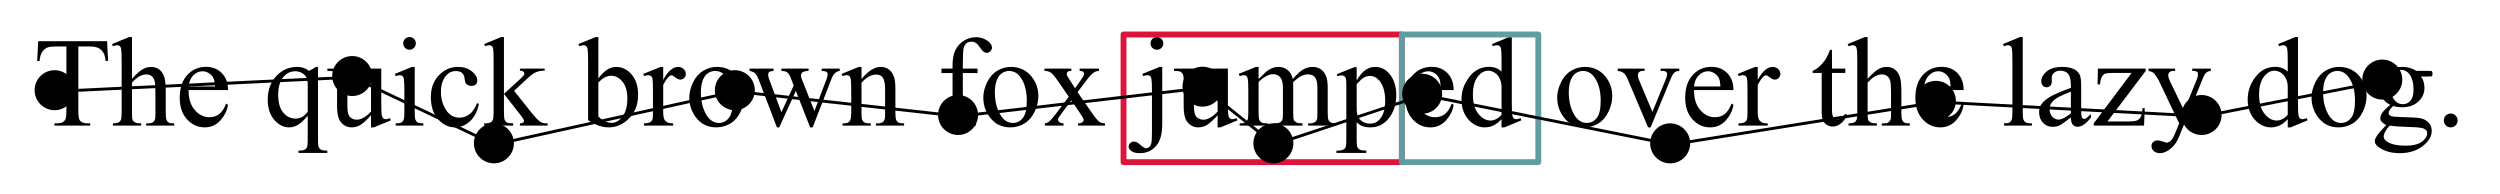 <?xml version="1.0" encoding="UTF-8"?>
<svg xmlns="http://www.w3.org/2000/svg" xmlns:xlink="http://www.w3.org/1999/xlink" width="425.197pt" height="33.031pt" viewBox="0 0 425.197 33.031" version="1.1">
<defs>
<g>
<symbol overflow="visible" id="glyph0-0">
<path style="stroke:none;" d="M 3.008 0 L 3.008 -13.559 L 13.855 -13.559 L 13.855 0 Z M 3.348 -0.34 L 13.516 -0.34 L 13.516 -13.219 L 3.348 -13.219 Z M 3.348 -0.34 "/>
</symbol>
<symbol overflow="visible" id="glyph0-1">
<path style="stroke:none;" d="M 12.551 -14.363 L 12.711 -10.996 L 12.309 -10.996 C 12.23 -11.59 12.125 -12.012 11.992 -12.266 C 11.773 -12.676 11.48 -12.977 11.117 -13.172 C 10.754 -13.367 10.273 -13.461 9.68 -13.461 L 7.656 -13.461 L 7.656 -2.488 C 7.656 -1.605 7.754 -1.055 7.945 -0.836 C 8.211 -0.539 8.625 -0.391 9.184 -0.391 L 9.68 -0.391 L 9.68 0 L 3.59 0 L 3.59 -0.391 L 4.098 -0.391 C 4.707 -0.391 5.137 -0.574 5.391 -0.941 C 5.547 -1.168 5.625 -1.684 5.625 -2.488 L 5.625 -13.461 L 3.898 -13.461 C 3.227 -13.461 2.75 -13.414 2.469 -13.312 C 2.102 -13.18 1.785 -12.922 1.523 -12.543 C 1.262 -12.16 1.109 -11.645 1.059 -10.996 L 0.656 -10.996 L 0.828 -14.363 Z M 12.551 -14.363 "/>
</symbol>
<symbol overflow="visible" id="glyph0-2">
<path style="stroke:none;" d="M 3.527 -15.062 L 3.527 -7.965 C 4.312 -8.828 4.934 -9.379 5.391 -9.621 C 5.852 -9.867 6.309 -9.988 6.77 -9.988 C 7.32 -9.988 7.793 -9.836 8.188 -9.531 C 8.582 -9.23 8.875 -8.754 9.066 -8.102 C 9.199 -7.652 9.27 -6.824 9.27 -5.625 L 9.27 -2.191 C 9.27 -1.578 9.316 -1.156 9.418 -0.934 C 9.488 -0.762 9.605 -0.629 9.777 -0.531 C 9.945 -0.43 10.258 -0.383 10.707 -0.383 L 10.707 0 L 5.941 0 L 5.941 -0.383 L 6.164 -0.383 C 6.617 -0.383 6.93 -0.449 7.105 -0.586 C 7.285 -0.727 7.406 -0.93 7.477 -1.195 C 7.5 -1.309 7.512 -1.641 7.512 -2.191 L 7.512 -5.625 C 7.512 -6.684 7.457 -7.379 7.344 -7.711 C 7.234 -8.043 7.062 -8.293 6.82 -8.457 C 6.582 -8.625 6.293 -8.707 5.953 -8.707 C 5.605 -8.707 5.246 -8.613 4.871 -8.43 C 4.496 -8.246 4.051 -7.879 3.527 -7.32 L 3.527 -2.191 C 3.527 -1.527 3.562 -1.117 3.637 -0.953 C 3.711 -0.789 3.852 -0.656 4.051 -0.547 C 4.254 -0.438 4.602 -0.383 5.094 -0.383 L 5.094 0 L 0.285 0 L 0.285 -0.383 C 0.715 -0.383 1.055 -0.449 1.305 -0.582 C 1.445 -0.652 1.559 -0.789 1.641 -0.984 C 1.727 -1.184 1.77 -1.586 1.77 -2.191 L 1.77 -10.973 C 1.77 -12.082 1.742 -12.762 1.691 -13.02 C 1.637 -13.273 1.555 -13.445 1.445 -13.535 C 1.336 -13.629 1.191 -13.676 1.008 -13.676 C 0.859 -13.676 0.617 -13.617 0.285 -13.504 L 0.137 -13.875 L 3.039 -15.062 Z M 3.527 -15.062 "/>
</symbol>
<symbol overflow="visible" id="glyph0-3">
<path style="stroke:none;" d="M 2.309 -6.047 C 2.301 -4.605 2.652 -3.477 3.359 -2.66 C 4.062 -1.84 4.895 -1.43 5.848 -1.43 C 6.484 -1.43 7.035 -1.605 7.504 -1.953 C 7.973 -2.305 8.367 -2.902 8.688 -3.75 L 9.016 -3.539 C 8.867 -2.57 8.434 -1.691 7.723 -0.895 C 7.008 -0.102 6.113 0.297 5.043 0.297 C 3.879 0.297 2.879 -0.156 2.051 -1.066 C 1.219 -1.973 0.805 -3.191 0.805 -4.723 C 0.805 -6.383 1.23 -7.676 2.082 -8.605 C 2.934 -9.535 4 -10 5.285 -10 C 6.371 -10 7.266 -9.641 7.965 -8.926 C 8.664 -8.207 9.016 -7.25 9.016 -6.047 Z M 2.309 -6.664 L 6.801 -6.664 C 6.766 -7.285 6.691 -7.723 6.578 -7.977 C 6.402 -8.371 6.137 -8.684 5.789 -8.906 C 5.438 -9.133 5.074 -9.246 4.691 -9.246 C 4.105 -9.246 3.582 -9.02 3.121 -8.562 C 2.656 -8.109 2.387 -7.473 2.309 -6.664 Z M 2.309 -6.664 "/>
</symbol>
<symbol overflow="visible" id="glyph0-4">
<g>
</g>
</symbol>
<symbol overflow="visible" id="glyph0-5">
<path style="stroke:none;" d="M 9.27 -9.988 L 9.27 2.488 C 9.27 3.109 9.309 3.508 9.395 3.688 C 9.48 3.863 9.613 4 9.793 4.098 C 9.973 4.199 10.324 4.246 10.848 4.246 L 10.848 4.641 L 5.953 4.641 L 5.953 4.246 L 6.152 4.246 C 6.551 4.246 6.852 4.191 7.055 4.078 C 7.195 4 7.309 3.859 7.395 3.66 C 7.477 3.457 7.52 3.066 7.52 2.488 L 7.52 -1.684 C 6.879 -0.922 6.316 -0.402 5.836 -0.121 C 5.355 0.156 4.859 0.297 4.344 0.297 C 3.402 0.297 2.566 -0.129 1.828 -0.984 C 1.09 -1.84 0.719 -2.984 0.719 -4.418 C 0.719 -6.062 1.207 -7.402 2.184 -8.438 C 3.156 -9.473 4.332 -9.988 5.711 -9.988 C 6.113 -9.988 6.484 -9.934 6.82 -9.82 C 7.16 -9.707 7.465 -9.535 7.73 -9.309 C 8.141 -9.508 8.535 -9.734 8.906 -9.988 Z M 7.52 -2.352 L 7.52 -6.906 C 7.52 -7.438 7.453 -7.852 7.312 -8.156 C 7.176 -8.461 6.93 -8.719 6.578 -8.93 C 6.227 -9.141 5.824 -9.246 5.379 -9.246 C 4.59 -9.246 3.91 -8.91 3.348 -8.242 C 2.781 -7.57 2.5 -6.555 2.5 -5.191 C 2.5 -3.883 2.789 -2.891 3.363 -2.215 C 3.938 -1.535 4.633 -1.195 5.445 -1.195 C 5.859 -1.195 6.23 -1.285 6.555 -1.469 C 6.879 -1.648 7.203 -1.941 7.52 -2.352 Z M 7.52 -2.352 "/>
</symbol>
<symbol overflow="visible" id="glyph0-6">
<path style="stroke:none;" d="M 9.184 -9.703 L 9.184 -3.824 C 9.184 -2.699 9.211 -2.016 9.262 -1.762 C 9.316 -1.512 9.402 -1.34 9.516 -1.238 C 9.633 -1.141 9.77 -1.09 9.926 -1.09 C 10.145 -1.09 10.391 -1.152 10.668 -1.27 L 10.816 -0.898 L 7.914 0.297 L 7.438 0.297 L 7.438 -1.758 C 6.602 -0.855 5.969 -0.285 5.527 -0.055 C 5.09 0.18 4.629 0.297 4.141 0.297 C 3.598 0.297 3.125 0.141 2.727 -0.176 C 2.328 -0.488 2.051 -0.895 1.895 -1.387 C 1.738 -1.883 1.664 -2.582 1.664 -3.484 L 1.664 -7.816 C 1.664 -8.277 1.613 -8.594 1.516 -8.77 C 1.418 -8.945 1.27 -9.082 1.074 -9.18 C 0.879 -9.273 0.531 -9.316 0.02 -9.309 L 0.02 -9.703 L 3.422 -9.703 L 3.422 -3.211 C 3.422 -2.305 3.578 -1.711 3.895 -1.43 C 4.207 -1.148 4.586 -1.008 5.031 -1.008 C 5.336 -1.008 5.68 -1.102 6.062 -1.293 C 6.449 -1.484 6.906 -1.848 7.438 -2.383 L 7.438 -7.879 C 7.438 -8.43 7.336 -8.805 7.133 -9 C 6.934 -9.191 6.516 -9.297 5.879 -9.309 L 5.879 -9.703 Z M 9.184 -9.703 "/>
</symbol>
<symbol overflow="visible" id="glyph0-7">
<path style="stroke:none;" d="M 3.145 -15.062 C 3.441 -15.062 3.695 -14.957 3.902 -14.75 C 4.109 -14.543 4.215 -14.289 4.215 -13.992 C 4.215 -13.695 4.113 -13.441 3.902 -13.23 C 3.695 -13.02 3.441 -12.91 3.145 -12.91 C 2.848 -12.91 2.594 -13.02 2.383 -13.23 C 2.172 -13.441 2.066 -13.695 2.066 -13.992 C 2.066 -14.289 2.168 -14.543 2.379 -14.75 C 2.586 -14.957 2.844 -15.062 3.145 -15.062 Z M 4.023 -9.988 L 4.023 -2.191 C 4.023 -1.586 4.07 -1.18 4.156 -0.98 C 4.246 -0.777 4.375 -0.629 4.551 -0.531 C 4.723 -0.43 5.039 -0.383 5.496 -0.383 L 5.496 0 L 0.785 0 L 0.785 -0.383 C 1.258 -0.383 1.574 -0.426 1.738 -0.52 C 1.898 -0.609 2.027 -0.762 2.125 -0.973 C 2.219 -1.188 2.266 -1.594 2.266 -2.191 L 2.266 -5.93 C 2.266 -6.984 2.234 -7.664 2.172 -7.977 C 2.121 -8.203 2.043 -8.359 1.938 -8.449 C 1.832 -8.535 1.688 -8.578 1.504 -8.578 C 1.305 -8.578 1.066 -8.527 0.785 -8.422 L 0.637 -8.801 L 3.559 -9.988 Z M 4.023 -9.988 "/>
</symbol>
<symbol overflow="visible" id="glyph0-8">
<path style="stroke:none;" d="M 8.918 -3.688 C 8.656 -2.41 8.145 -1.426 7.383 -0.734 C 6.621 -0.047 5.777 0.297 4.852 0.297 C 3.75 0.297 2.789 -0.164 1.969 -1.09 C 1.152 -2.016 0.742 -3.266 0.742 -4.84 C 0.742 -6.367 1.195 -7.605 2.102 -8.559 C 3.008 -9.512 4.098 -9.988 5.371 -9.988 C 6.324 -9.988 7.105 -9.734 7.723 -9.23 C 8.336 -8.727 8.645 -8.203 8.645 -7.656 C 8.645 -7.391 8.559 -7.172 8.383 -7.008 C 8.211 -6.84 7.969 -6.758 7.656 -6.758 C 7.242 -6.758 6.926 -6.891 6.715 -7.16 C 6.594 -7.309 6.516 -7.59 6.477 -8.008 C 6.438 -8.426 6.297 -8.742 6.047 -8.961 C 5.801 -9.172 5.457 -9.277 5.02 -9.277 C 4.312 -9.277 3.746 -9.016 3.316 -8.496 C 2.742 -7.805 2.457 -6.887 2.457 -5.75 C 2.457 -4.594 2.742 -3.57 3.309 -2.684 C 3.879 -1.797 4.645 -1.355 5.613 -1.355 C 6.305 -1.355 6.926 -1.594 7.477 -2.066 C 7.867 -2.391 8.246 -2.98 8.613 -3.836 Z M 8.918 -3.688 "/>
</symbol>
<symbol overflow="visible" id="glyph0-9">
<path style="stroke:none;" d="M 3.547 -15.062 L 3.547 -5.414 L 6.016 -7.656 C 6.539 -8.137 6.844 -8.441 6.926 -8.57 C 6.984 -8.652 7.012 -8.738 7.012 -8.824 C 7.012 -8.965 6.953 -9.086 6.836 -9.188 C 6.719 -9.289 6.527 -9.348 6.262 -9.363 L 6.262 -9.703 L 10.477 -9.703 L 10.477 -9.363 C 9.898 -9.348 9.414 -9.262 9.031 -9.098 C 8.645 -8.938 8.223 -8.648 7.766 -8.23 L 5.273 -5.93 L 7.766 -2.785 C 8.457 -1.918 8.922 -1.367 9.164 -1.133 C 9.5 -0.801 9.797 -0.586 10.051 -0.488 C 10.227 -0.418 10.535 -0.383 10.973 -0.383 L 10.973 0 L 6.262 0 L 6.262 -0.383 C 6.527 -0.391 6.711 -0.43 6.805 -0.504 C 6.902 -0.578 6.949 -0.68 6.949 -0.816 C 6.949 -0.977 6.809 -1.238 6.523 -1.598 L 3.547 -5.402 L 3.547 -2.184 C 3.547 -1.555 3.594 -1.141 3.68 -0.941 C 3.77 -0.746 3.895 -0.605 4.059 -0.52 C 4.219 -0.434 4.574 -0.387 5.117 -0.383 L 5.117 0 L 0.18 0 L 0.18 -0.383 C 0.676 -0.383 1.047 -0.441 1.293 -0.562 C 1.441 -0.641 1.555 -0.758 1.633 -0.922 C 1.738 -1.156 1.789 -1.559 1.789 -2.129 L 1.789 -10.965 C 1.789 -12.086 1.766 -12.773 1.715 -13.023 C 1.668 -13.273 1.586 -13.445 1.473 -13.543 C 1.359 -13.637 1.211 -13.684 1.027 -13.684 C 0.879 -13.684 0.656 -13.625 0.359 -13.504 L 0.18 -13.875 L 3.062 -15.062 Z M 3.547 -15.062 "/>
</symbol>
<symbol overflow="visible" id="glyph0-10">
<path style="stroke:none;" d="M 3.336 -8.027 C 4.277 -9.336 5.289 -9.988 6.375 -9.988 C 7.371 -9.988 8.242 -9.562 8.98 -8.711 C 9.723 -7.859 10.094 -6.699 10.094 -5.223 C 10.094 -3.5 9.523 -2.113 8.379 -1.059 C 7.398 -0.156 6.301 0.297 5.094 0.297 C 4.531 0.297 3.957 0.195 3.375 -0.012 C 2.793 -0.215 2.195 -0.523 1.59 -0.934 L 1.59 -10.984 C 1.59 -12.086 1.562 -12.762 1.508 -13.02 C 1.457 -13.273 1.375 -13.445 1.262 -13.535 C 1.148 -13.629 1.008 -13.676 0.836 -13.676 C 0.641 -13.676 0.391 -13.617 0.094 -13.504 L -0.055 -13.875 L 2.859 -15.062 L 3.336 -15.062 Z M 3.336 -7.352 L 3.336 -1.547 C 3.695 -1.195 4.07 -0.926 4.453 -0.746 C 4.84 -0.566 5.234 -0.477 5.637 -0.477 C 6.277 -0.477 6.875 -0.828 7.43 -1.535 C 7.984 -2.242 8.262 -3.27 8.262 -4.617 C 8.262 -5.859 7.984 -6.816 7.43 -7.484 C 6.875 -8.152 6.246 -8.484 5.539 -8.484 C 5.164 -8.484 4.793 -8.391 4.418 -8.199 C 4.137 -8.059 3.773 -7.773 3.336 -7.352 Z M 3.336 -7.352 "/>
</symbol>
<symbol overflow="visible" id="glyph0-11">
<path style="stroke:none;" d="M 3.516 -9.988 L 3.516 -7.805 C 4.328 -9.262 5.16 -9.988 6.016 -9.988 C 6.406 -9.988 6.727 -9.871 6.98 -9.633 C 7.234 -9.398 7.363 -9.125 7.363 -8.812 C 7.363 -8.539 7.27 -8.305 7.086 -8.113 C 6.902 -7.922 6.684 -7.828 6.43 -7.828 C 6.184 -7.828 5.906 -7.949 5.598 -8.191 C 5.289 -8.438 5.062 -8.559 4.914 -8.559 C 4.789 -8.559 4.648 -8.488 4.5 -8.348 C 4.184 -8.059 3.855 -7.582 3.516 -6.918 L 3.516 -2.266 C 3.516 -1.73 3.582 -1.324 3.719 -1.047 C 3.809 -0.855 3.973 -0.699 4.207 -0.57 C 4.438 -0.445 4.773 -0.383 5.211 -0.383 L 5.211 0 L 0.242 0 L 0.242 -0.383 C 0.738 -0.383 1.105 -0.461 1.344 -0.613 C 1.52 -0.727 1.645 -0.906 1.715 -1.156 C 1.75 -1.273 1.77 -1.617 1.77 -2.184 L 1.77 -5.941 C 1.77 -7.07 1.746 -7.746 1.699 -7.961 C 1.652 -8.176 1.57 -8.332 1.445 -8.43 C 1.32 -8.531 1.168 -8.578 0.984 -8.578 C 0.766 -8.578 0.52 -8.527 0.242 -8.422 L 0.137 -8.801 L 3.07 -9.988 Z M 3.516 -9.988 "/>
</symbol>
<symbol overflow="visible" id="glyph0-12">
<path style="stroke:none;" d="M 5.422 -9.988 C 6.891 -9.988 8.07 -9.43 8.961 -8.316 C 9.715 -7.363 10.094 -6.266 10.094 -5.031 C 10.094 -4.164 9.887 -3.285 9.469 -2.395 C 9.051 -1.504 8.48 -0.832 7.75 -0.383 C 7.02 0.07 6.203 0.297 5.309 0.297 C 3.844 0.297 2.684 -0.285 1.82 -1.449 C 1.094 -2.434 0.73 -3.535 0.73 -4.758 C 0.73 -5.645 0.953 -6.531 1.395 -7.41 C 1.836 -8.289 2.414 -8.938 3.137 -9.359 C 3.855 -9.777 4.617 -9.988 5.422 -9.988 Z M 5.094 -9.301 C 4.719 -9.301 4.344 -9.188 3.965 -8.965 C 3.59 -8.742 3.285 -8.355 3.051 -7.797 C 2.816 -7.238 2.699 -6.52 2.699 -5.645 C 2.699 -4.234 2.98 -3.016 3.543 -1.992 C 4.105 -0.969 4.844 -0.457 5.762 -0.457 C 6.445 -0.457 7.012 -0.738 7.457 -1.305 C 7.902 -1.867 8.125 -2.84 8.125 -4.215 C 8.125 -5.938 7.754 -7.293 7.012 -8.281 C 6.512 -8.961 5.871 -9.301 5.094 -9.301 Z M 5.094 -9.301 "/>
</symbol>
<symbol overflow="visible" id="glyph0-13">
<path style="stroke:none;" d="M 0.137 -9.703 L 4.207 -9.703 L 4.207 -9.309 C 3.832 -9.281 3.586 -9.215 3.469 -9.109 C 3.352 -9.004 3.293 -8.852 3.293 -8.652 C 3.293 -8.434 3.355 -8.172 3.473 -7.859 L 5.551 -2.277 L 7.637 -6.82 L 7.086 -8.25 C 6.918 -8.676 6.695 -8.969 6.418 -9.129 C 6.262 -9.23 5.973 -9.289 5.551 -9.309 L 5.551 -9.703 L 10.168 -9.703 L 10.168 -9.309 C 9.66 -9.289 9.301 -9.199 9.09 -9.035 C 8.949 -8.922 8.875 -8.742 8.875 -8.496 C 8.875 -8.355 8.906 -8.207 8.961 -8.062 L 11.164 -2.488 L 13.207 -7.859 C 13.348 -8.242 13.422 -8.543 13.422 -8.77 C 13.422 -8.902 13.352 -9.023 13.215 -9.129 C 13.078 -9.234 12.805 -9.297 12.402 -9.309 L 12.402 -9.703 L 15.465 -9.703 L 15.465 -9.309 C 14.852 -9.219 14.398 -8.801 14.109 -8.062 L 10.867 0.297 L 10.434 0.297 L 8.008 -5.898 L 5.18 0.297 L 4.789 0.297 L 1.672 -7.859 C 1.469 -8.375 1.266 -8.723 1.07 -8.902 C 0.871 -9.082 0.562 -9.219 0.137 -9.309 Z M 0.137 -9.703 "/>
</symbol>
<symbol overflow="visible" id="glyph0-14">
<path style="stroke:none;" d="M 3.508 -7.934 C 4.645 -9.305 5.727 -9.988 6.758 -9.988 C 7.289 -9.988 7.742 -9.855 8.125 -9.59 C 8.504 -9.324 8.809 -8.891 9.035 -8.281 C 9.191 -7.859 9.27 -7.211 9.27 -6.336 L 9.27 -2.191 C 9.27 -1.578 9.316 -1.16 9.418 -0.941 C 9.496 -0.766 9.621 -0.629 9.793 -0.531 C 9.965 -0.43 10.285 -0.383 10.75 -0.383 L 10.75 0 L 5.953 0 L 5.953 -0.383 L 6.152 -0.383 C 6.605 -0.383 6.922 -0.449 7.102 -0.586 C 7.281 -0.727 7.406 -0.93 7.477 -1.195 C 7.504 -1.301 7.52 -1.633 7.52 -2.191 L 7.52 -6.164 C 7.52 -7.047 7.406 -7.688 7.176 -8.086 C 6.945 -8.484 6.559 -8.688 6.016 -8.688 C 5.176 -8.688 4.34 -8.227 3.508 -7.309 L 3.508 -2.191 C 3.508 -1.535 3.543 -1.129 3.621 -0.973 C 3.723 -0.77 3.855 -0.621 4.031 -0.523 C 4.203 -0.43 4.555 -0.383 5.086 -0.383 L 5.086 0 L 0.285 0 L 0.285 -0.383 L 0.496 -0.383 C 0.992 -0.383 1.324 -0.508 1.5 -0.758 C 1.672 -1.008 1.758 -1.488 1.758 -2.191 L 1.758 -5.793 C 1.758 -6.957 1.73 -7.668 1.68 -7.922 C 1.625 -8.176 1.543 -8.352 1.434 -8.441 C 1.324 -8.535 1.18 -8.578 0.996 -8.578 C 0.797 -8.578 0.562 -8.527 0.285 -8.422 L 0.129 -8.801 L 3.051 -9.988 L 3.508 -9.988 Z M 3.508 -7.934 "/>
</symbol>
<symbol overflow="visible" id="glyph0-15">
<path style="stroke:none;" d="M 4.469 -8.941 L 4.469 -2.562 C 4.469 -1.66 4.57 -1.086 4.766 -0.848 C 5.027 -0.535 5.379 -0.383 5.816 -0.383 L 6.695 -0.383 L 6.695 0 L 0.898 0 L 0.898 -0.383 L 1.336 -0.383 C 1.617 -0.383 1.875 -0.453 2.109 -0.594 C 2.34 -0.734 2.5 -0.926 2.59 -1.164 C 2.68 -1.406 2.723 -1.871 2.723 -2.562 L 2.723 -8.941 L 0.836 -8.941 L 0.836 -9.703 L 2.723 -9.703 L 2.723 -10.34 C 2.723 -11.305 2.879 -12.125 3.188 -12.797 C 3.5 -13.465 3.973 -14.008 4.613 -14.422 C 5.254 -14.836 5.969 -15.039 6.77 -15.039 C 7.512 -15.039 8.191 -14.801 8.812 -14.32 C 9.223 -14.004 9.426 -13.645 9.426 -13.25 C 9.426 -13.039 9.336 -12.84 9.152 -12.652 C 8.969 -12.465 8.77 -12.371 8.559 -12.371 C 8.395 -12.371 8.227 -12.43 8.043 -12.547 C 7.863 -12.664 7.645 -12.914 7.383 -13.297 C 7.121 -13.684 6.883 -13.941 6.664 -14.078 C 6.445 -14.211 6.199 -14.277 5.93 -14.277 C 5.605 -14.277 5.332 -14.191 5.105 -14.02 C 4.879 -13.848 4.719 -13.578 4.617 -13.215 C 4.52 -12.852 4.469 -11.914 4.469 -10.402 L 4.469 -9.703 L 6.969 -9.703 L 6.969 -8.941 Z M 4.469 -8.941 "/>
</symbol>
<symbol overflow="visible" id="glyph0-16">
<path style="stroke:none;" d="M 0.285 -9.703 L 4.852 -9.703 L 4.852 -9.309 C 4.562 -9.309 4.359 -9.262 4.242 -9.164 C 4.125 -9.062 4.066 -8.934 4.066 -8.77 C 4.066 -8.602 4.191 -8.34 4.438 -7.988 C 4.516 -7.875 4.633 -7.695 4.789 -7.457 L 5.477 -6.355 L 6.27 -7.457 C 6.777 -8.156 7.035 -8.598 7.035 -8.781 C 7.035 -8.93 6.973 -9.055 6.852 -9.156 C 6.734 -9.258 6.539 -9.309 6.27 -9.309 L 6.27 -9.703 L 9.555 -9.703 L 9.555 -9.309 C 9.207 -9.289 8.906 -9.195 8.652 -9.023 C 8.309 -8.785 7.836 -8.262 7.234 -7.457 L 5.91 -5.688 L 8.324 -2.215 C 8.918 -1.359 9.344 -0.844 9.598 -0.672 C 9.852 -0.5 10.18 -0.402 10.582 -0.383 L 10.582 0 L 6.004 0 L 6.004 -0.383 C 6.324 -0.383 6.57 -0.453 6.746 -0.594 C 6.883 -0.691 6.949 -0.824 6.949 -0.984 C 6.949 -1.148 6.723 -1.559 6.27 -2.215 L 4.852 -4.289 L 3.293 -2.215 C 2.812 -1.57 2.574 -1.191 2.574 -1.07 C 2.574 -0.902 2.652 -0.746 2.812 -0.609 C 2.973 -0.473 3.211 -0.395 3.527 -0.383 L 3.527 0 L 0.359 0 L 0.359 -0.383 C 0.613 -0.418 0.836 -0.504 1.027 -0.645 C 1.297 -0.852 1.746 -1.375 2.383 -2.215 L 4.418 -4.914 L 2.574 -7.586 C 2.051 -8.348 1.648 -8.824 1.359 -9.02 C 1.074 -9.215 0.715 -9.309 0.285 -9.309 Z M 0.285 -9.703 "/>
</symbol>
<symbol overflow="visible" id="glyph0-17">
<path style="stroke:none;" d="M 3.137 -15.074 C 3.438 -15.074 3.695 -14.965 3.91 -14.754 C 4.121 -14.543 4.227 -14.285 4.227 -13.98 C 4.227 -13.684 4.121 -13.43 3.91 -13.219 C 3.695 -13.008 3.438 -12.902 3.137 -12.902 C 2.84 -12.902 2.586 -13.008 2.371 -13.219 C 2.16 -13.43 2.055 -13.684 2.055 -13.98 C 2.055 -14.285 2.16 -14.543 2.371 -14.754 C 2.582 -14.965 2.84 -15.074 3.137 -15.074 Z M 4.047 -9.988 L 4.047 -0.223 C 4.047 1.438 3.691 2.668 2.988 3.473 C 2.281 4.277 1.363 4.684 0.234 4.684 C -0.41 4.684 -0.887 4.566 -1.195 4.332 C -1.508 4.098 -1.664 3.859 -1.664 3.613 C -1.664 3.367 -1.578 3.152 -1.402 2.977 C -1.23 2.801 -1.027 2.711 -0.793 2.711 C -0.609 2.711 -0.422 2.758 -0.234 2.848 C -0.113 2.898 0.117 3.078 0.461 3.383 C 0.805 3.691 1.09 3.844 1.324 3.844 C 1.492 3.844 1.66 3.781 1.82 3.648 C 1.984 3.52 2.105 3.301 2.184 2.992 C 2.262 2.684 2.297 2.02 2.297 0.996 L 2.297 -5.91 C 2.297 -6.977 2.266 -7.66 2.203 -7.965 C 2.152 -8.199 2.074 -8.359 1.969 -8.449 C 1.863 -8.535 1.719 -8.578 1.535 -8.578 C 1.34 -8.578 1.098 -8.527 0.816 -8.422 L 0.668 -8.801 L 3.59 -9.988 Z M 4.047 -9.988 "/>
</symbol>
<symbol overflow="visible" id="glyph0-18">
<path style="stroke:none;" d="M 3.559 -7.922 C 4.266 -8.629 4.684 -9.035 4.809 -9.141 C 5.125 -9.41 5.469 -9.617 5.836 -9.766 C 6.203 -9.914 6.566 -9.988 6.926 -9.988 C 7.535 -9.988 8.059 -9.812 8.496 -9.457 C 8.934 -9.105 9.227 -8.594 9.375 -7.922 C 10.102 -8.77 10.715 -9.328 11.219 -9.59 C 11.719 -9.855 12.234 -9.988 12.762 -9.988 C 13.277 -9.988 13.734 -9.855 14.137 -9.59 C 14.535 -9.324 14.852 -8.895 15.082 -8.293 C 15.238 -7.883 15.316 -7.242 15.316 -6.367 L 15.316 -2.191 C 15.316 -1.586 15.363 -1.168 15.453 -0.941 C 15.523 -0.785 15.656 -0.656 15.848 -0.547 C 16.039 -0.438 16.348 -0.383 16.777 -0.383 L 16.777 0 L 11.992 0 L 11.992 -0.383 L 12.191 -0.383 C 12.609 -0.383 12.934 -0.461 13.168 -0.625 C 13.328 -0.738 13.445 -0.918 13.516 -1.164 C 13.543 -1.285 13.559 -1.629 13.559 -2.191 L 13.559 -6.367 C 13.559 -7.156 13.461 -7.715 13.273 -8.039 C 12.996 -8.492 12.555 -8.719 11.949 -8.719 C 11.574 -8.719 11.199 -8.625 10.82 -8.438 C 10.441 -8.25 9.984 -7.902 9.449 -7.395 L 9.426 -7.277 L 9.449 -6.82 L 9.449 -2.191 C 9.449 -1.527 9.484 -1.117 9.559 -0.953 C 9.633 -0.789 9.773 -0.656 9.977 -0.547 C 10.184 -0.438 10.531 -0.383 11.027 -0.383 L 11.027 0 L 6.121 0 L 6.121 -0.383 C 6.66 -0.383 7.027 -0.445 7.23 -0.57 C 7.43 -0.699 7.57 -0.891 7.648 -1.145 C 7.684 -1.266 7.699 -1.613 7.699 -2.191 L 7.699 -6.367 C 7.699 -7.156 7.586 -7.727 7.352 -8.07 C 7.039 -8.523 6.605 -8.75 6.047 -8.75 C 5.668 -8.75 5.289 -8.648 4.914 -8.441 C 4.328 -8.133 3.875 -7.781 3.559 -7.395 L 3.559 -2.191 C 3.559 -1.559 3.602 -1.145 3.691 -0.953 C 3.781 -0.762 3.91 -0.621 4.082 -0.523 C 4.258 -0.43 4.609 -0.383 5.137 -0.383 L 5.137 0 L 0.34 0 L 0.34 -0.383 C 0.785 -0.383 1.094 -0.43 1.27 -0.523 C 1.445 -0.621 1.582 -0.77 1.672 -0.98 C 1.766 -1.188 1.812 -1.594 1.812 -2.191 L 1.812 -5.898 C 1.812 -6.965 1.781 -7.656 1.715 -7.965 C 1.668 -8.199 1.59 -8.359 1.484 -8.449 C 1.379 -8.535 1.23 -8.578 1.047 -8.578 C 0.852 -8.578 0.613 -8.527 0.34 -8.422 L 0.18 -8.801 L 3.102 -9.988 L 3.559 -9.988 Z M 3.559 -7.922 "/>
</symbol>
<symbol overflow="visible" id="glyph0-19">
<path style="stroke:none;" d="M -0.02 -8.738 L 2.965 -9.945 L 3.367 -9.945 L 3.367 -7.68 C 3.871 -8.535 4.371 -9.133 4.879 -9.477 C 5.383 -9.816 5.914 -9.988 6.473 -9.988 C 7.445 -9.988 8.258 -9.605 8.906 -8.844 C 9.707 -7.914 10.105 -6.699 10.105 -5.199 C 10.105 -3.527 9.625 -2.145 8.664 -1.047 C 7.875 -0.152 6.879 0.297 5.676 0.297 C 5.156 0.297 4.703 0.223 4.32 0.074 C 4.039 -0.031 3.723 -0.242 3.367 -0.562 L 3.367 2.395 C 3.367 3.059 3.41 3.48 3.488 3.66 C 3.57 3.84 3.711 3.984 3.914 4.09 C 4.113 4.195 4.48 4.246 5.012 4.246 L 5.012 4.641 L -0.074 4.641 L -0.074 4.246 L 0.191 4.246 C 0.578 4.254 0.91 4.18 1.188 4.023 C 1.32 3.945 1.426 3.82 1.5 3.648 C 1.574 3.477 1.609 3.035 1.609 2.332 L 1.609 -6.844 C 1.609 -7.473 1.582 -7.871 1.523 -8.039 C 1.469 -8.207 1.379 -8.336 1.254 -8.422 C 1.133 -8.508 0.965 -8.547 0.754 -8.547 C 0.582 -8.547 0.367 -8.5 0.105 -8.398 Z M 3.367 -7.055 L 3.367 -3.434 C 3.367 -2.648 3.398 -2.133 3.465 -1.887 C 3.562 -1.477 3.805 -1.117 4.188 -0.805 C 4.574 -0.496 5.059 -0.34 5.645 -0.34 C 6.352 -0.34 6.922 -0.613 7.363 -1.164 C 7.934 -1.887 8.219 -2.898 8.219 -4.207 C 8.219 -5.688 7.895 -6.828 7.246 -7.625 C 6.793 -8.176 6.258 -8.453 5.637 -8.453 C 5.297 -8.453 4.961 -8.367 4.629 -8.199 C 4.375 -8.07 3.953 -7.691 3.367 -7.055 Z M 3.367 -7.055 "/>
</symbol>
<symbol overflow="visible" id="glyph0-20">
<path style="stroke:none;" d="M 7.531 -1.09 C 7.059 -0.598 6.594 -0.242 6.145 -0.027 C 5.691 0.188 5.203 0.297 4.684 0.297 C 3.625 0.297 2.699 -0.148 1.906 -1.031 C 1.117 -1.918 0.719 -3.059 0.719 -4.449 C 0.719 -5.84 1.156 -7.113 2.035 -8.266 C 2.91 -9.422 4.035 -10 5.414 -10 C 6.266 -10 6.973 -9.727 7.531 -9.184 L 7.531 -10.973 C 7.531 -12.082 7.504 -12.762 7.453 -13.02 C 7.398 -13.273 7.316 -13.445 7.203 -13.535 C 7.09 -13.629 6.949 -13.676 6.777 -13.676 C 6.594 -13.676 6.352 -13.617 6.047 -13.504 L 5.91 -13.875 L 8.801 -15.062 L 9.277 -15.062 L 9.277 -3.844 C 9.277 -2.707 9.305 -2.016 9.359 -1.762 C 9.41 -1.512 9.496 -1.34 9.613 -1.238 C 9.73 -1.141 9.863 -1.09 10.02 -1.09 C 10.211 -1.09 10.465 -1.152 10.781 -1.27 L 10.898 -0.898 L 8.02 0.297 L 7.531 0.297 Z M 7.531 -1.832 L 7.531 -6.832 C 7.488 -7.312 7.363 -7.75 7.148 -8.145 C 6.938 -8.539 6.656 -8.84 6.309 -9.039 C 5.957 -9.242 5.617 -9.344 5.285 -9.344 C 4.664 -9.344 4.109 -9.062 3.621 -8.504 C 2.98 -7.77 2.66 -6.699 2.66 -5.285 C 2.66 -3.859 2.969 -2.766 3.59 -2.008 C 4.211 -1.25 4.902 -0.867 5.668 -0.867 C 6.309 -0.867 6.93 -1.191 7.531 -1.832 Z M 7.531 -1.832 "/>
</symbol>
<symbol overflow="visible" id="glyph0-21">
<path style="stroke:none;" d="M 0.18 -9.703 L 4.746 -9.703 L 4.746 -9.309 L 4.449 -9.309 C 4.172 -9.309 3.965 -9.242 3.82 -9.109 C 3.676 -8.977 3.602 -8.797 3.602 -8.57 C 3.602 -8.324 3.676 -8.027 3.824 -7.691 L 6.078 -2.332 L 8.348 -7.891 C 8.508 -8.285 8.59 -8.586 8.59 -8.793 C 8.59 -8.891 8.562 -8.973 8.504 -9.035 C 8.426 -9.141 8.328 -9.215 8.207 -9.254 C 8.09 -9.293 7.844 -9.309 7.477 -9.309 L 7.477 -9.703 L 10.645 -9.703 L 10.645 -9.309 C 10.277 -9.281 10.023 -9.207 9.883 -9.09 C 9.637 -8.875 9.414 -8.523 9.215 -8.027 L 5.773 0.297 L 5.34 0.297 L 1.875 -7.891 C 1.719 -8.273 1.57 -8.547 1.43 -8.711 C 1.289 -8.879 1.109 -9.016 0.891 -9.129 C 0.77 -9.195 0.531 -9.254 0.18 -9.309 Z M 0.18 -9.703 "/>
</symbol>
<symbol overflow="visible" id="glyph0-22">
<path style="stroke:none;" d="M 3.496 -12.891 L 3.496 -9.703 L 5.762 -9.703 L 5.762 -8.961 L 3.496 -8.961 L 3.496 -2.668 C 3.496 -2.039 3.586 -1.617 3.766 -1.398 C 3.945 -1.18 4.176 -1.07 4.461 -1.07 C 4.691 -1.07 4.918 -1.141 5.137 -1.285 C 5.355 -1.43 5.527 -1.645 5.645 -1.93 L 6.059 -1.93 C 5.812 -1.238 5.461 -0.715 5.012 -0.367 C 4.559 -0.016 4.094 0.16 3.613 0.16 C 3.289 0.16 2.969 0.07 2.66 -0.109 C 2.348 -0.289 2.117 -0.551 1.969 -0.883 C 1.82 -1.219 1.746 -1.738 1.746 -2.438 L 1.746 -8.961 L 0.211 -8.961 L 0.211 -9.309 C 0.602 -9.465 0.996 -9.73 1.402 -10.102 C 1.809 -10.473 2.172 -10.91 2.488 -11.418 C 2.652 -11.688 2.879 -12.176 3.168 -12.891 Z M 3.496 -12.891 "/>
</symbol>
<symbol overflow="visible" id="glyph0-23">
<path style="stroke:none;" d="M 4.016 -15.062 L 4.016 -2.191 C 4.016 -1.586 4.059 -1.184 4.148 -0.984 C 4.234 -0.789 4.371 -0.637 4.555 -0.535 C 4.738 -0.434 5.082 -0.383 5.582 -0.383 L 5.582 0 L 0.828 0 L 0.828 -0.383 C 1.273 -0.383 1.574 -0.426 1.738 -0.52 C 1.898 -0.609 2.027 -0.762 2.117 -0.973 C 2.211 -1.188 2.258 -1.594 2.258 -2.191 L 2.258 -11.004 C 2.258 -12.098 2.23 -12.773 2.184 -13.023 C 2.133 -13.273 2.055 -13.445 1.945 -13.535 C 1.836 -13.629 1.695 -13.676 1.523 -13.676 C 1.34 -13.676 1.109 -13.617 0.828 -13.504 L 0.645 -13.875 L 3.539 -15.062 Z M 4.016 -15.062 "/>
</symbol>
<symbol overflow="visible" id="glyph0-24">
<path style="stroke:none;" d="M 6.176 -1.398 C 5.18 -0.629 4.555 -0.184 4.301 -0.062 C 3.918 0.113 3.512 0.203 3.082 0.203 C 2.41 0.203 1.859 -0.027 1.426 -0.488 C 0.992 -0.945 0.773 -1.551 0.773 -2.297 C 0.773 -2.77 0.879 -3.18 1.09 -3.527 C 1.379 -4.008 1.883 -4.461 2.602 -4.883 C 3.316 -5.305 4.508 -5.82 6.176 -6.43 L 6.176 -6.812 C 6.176 -7.777 6.023 -8.441 5.715 -8.801 C 5.406 -9.16 4.961 -9.344 4.375 -9.344 C 3.93 -9.344 3.578 -9.223 3.316 -8.98 C 3.047 -8.742 2.914 -8.465 2.914 -8.156 L 2.934 -7.543 C 2.934 -7.219 2.852 -6.965 2.684 -6.789 C 2.52 -6.613 2.301 -6.523 2.035 -6.523 C 1.773 -6.523 1.559 -6.617 1.395 -6.801 C 1.227 -6.984 1.145 -7.234 1.145 -7.551 C 1.145 -8.16 1.453 -8.719 2.074 -9.227 C 2.695 -9.734 3.57 -9.988 4.691 -9.988 C 5.555 -9.988 6.262 -9.844 6.812 -9.555 C 7.227 -9.336 7.535 -8.992 7.73 -8.527 C 7.859 -8.223 7.922 -7.602 7.922 -6.664 L 7.922 -3.367 C 7.922 -2.441 7.941 -1.875 7.977 -1.668 C 8.012 -1.461 8.07 -1.32 8.152 -1.25 C 8.234 -1.18 8.324 -1.145 8.43 -1.145 C 8.543 -1.145 8.645 -1.168 8.727 -1.219 C 8.875 -1.309 9.164 -1.566 9.586 -1.992 L 9.586 -1.398 C 8.797 -0.34 8.039 0.191 7.32 0.191 C 6.973 0.191 6.699 0.07 6.492 -0.168 C 6.289 -0.41 6.184 -0.82 6.176 -1.398 Z M 6.176 -2.086 L 6.176 -5.785 C 5.109 -5.359 4.422 -5.059 4.109 -4.883 C 3.551 -4.57 3.152 -4.246 2.914 -3.91 C 2.672 -3.57 2.551 -3.199 2.551 -2.797 C 2.551 -2.289 2.703 -1.867 3.008 -1.531 C 3.312 -1.195 3.66 -1.027 4.059 -1.027 C 4.594 -1.027 5.301 -1.379 6.176 -2.086 Z M 6.176 -2.086 "/>
</symbol>
<symbol overflow="visible" id="glyph0-25">
<path style="stroke:none;" d="M 9.109 -2.977 L 8.992 0 L 0.434 0 L 0.434 -0.383 L 6.875 -8.961 L 3.695 -8.961 C 3.012 -8.961 2.562 -8.918 2.352 -8.828 C 2.141 -8.738 1.965 -8.574 1.832 -8.324 C 1.641 -7.973 1.531 -7.535 1.504 -7.012 L 1.082 -7.012 L 1.145 -9.703 L 9.277 -9.703 L 9.277 -9.309 L 2.773 -0.711 L 6.312 -0.711 C 7.055 -0.711 7.559 -0.77 7.824 -0.895 C 8.086 -1.02 8.301 -1.234 8.465 -1.547 C 8.578 -1.773 8.672 -2.25 8.75 -2.977 Z M 9.109 -2.977 "/>
</symbol>
<symbol overflow="visible" id="glyph0-26">
<path style="stroke:none;" d="M 0.129 -9.703 L 4.648 -9.703 L 4.648 -9.309 L 4.426 -9.309 C 4.109 -9.309 3.871 -9.242 3.711 -9.105 C 3.555 -8.965 3.473 -8.797 3.473 -8.59 C 3.473 -8.316 3.59 -7.934 3.824 -7.445 L 6.188 -2.551 L 8.355 -7.914 C 8.477 -8.203 8.539 -8.488 8.539 -8.77 C 8.539 -8.898 8.512 -8.992 8.465 -9.055 C 8.406 -9.133 8.32 -9.195 8.199 -9.242 C 8.078 -9.289 7.867 -9.309 7.562 -9.309 L 7.562 -9.703 L 10.719 -9.703 L 10.719 -9.309 C 10.457 -9.281 10.258 -9.227 10.117 -9.141 C 9.977 -9.055 9.82 -8.898 9.648 -8.664 C 9.586 -8.566 9.465 -8.293 9.289 -7.848 L 5.34 1.832 C 4.957 2.773 4.457 3.48 3.84 3.961 C 3.223 4.441 2.625 4.684 2.055 4.684 C 1.637 4.684 1.297 4.562 1.027 4.32 C 0.758 4.082 0.625 3.805 0.625 3.496 C 0.625 3.199 0.723 2.961 0.918 2.781 C 1.109 2.602 1.379 2.512 1.715 2.512 C 1.949 2.512 2.266 2.59 2.668 2.742 C 2.953 2.848 3.129 2.902 3.199 2.902 C 3.41 2.902 3.641 2.793 3.895 2.574 C 4.145 2.355 4.395 1.93 4.648 1.305 L 5.34 -0.383 L 1.855 -7.699 C 1.75 -7.918 1.578 -8.191 1.344 -8.516 C 1.168 -8.762 1.023 -8.93 0.91 -9.016 C 0.75 -9.129 0.488 -9.227 0.129 -9.309 Z M 0.129 -9.703 "/>
</symbol>
<symbol overflow="visible" id="glyph0-27">
<path style="stroke:none;" d="M 3.273 -3.539 C 2.68 -3.828 2.223 -4.23 1.906 -4.75 C 1.59 -5.27 1.43 -5.844 1.43 -6.473 C 1.43 -7.434 1.793 -8.258 2.516 -8.949 C 3.238 -9.641 4.168 -9.988 5.297 -9.988 C 6.223 -9.988 7.023 -9.762 7.699 -9.309 L 9.754 -9.309 C 10.059 -9.309 10.234 -9.301 10.285 -9.285 C 10.336 -9.266 10.371 -9.238 10.391 -9.195 C 10.434 -9.133 10.453 -9.016 10.453 -8.855 C 10.453 -8.672 10.438 -8.543 10.402 -8.473 C 10.379 -8.438 10.344 -8.41 10.289 -8.391 C 10.238 -8.367 10.059 -8.355 9.754 -8.355 L 8.496 -8.355 C 8.891 -7.848 9.09 -7.199 9.09 -6.41 C 9.09 -5.504 8.742 -4.73 8.051 -4.09 C 7.359 -3.445 6.43 -3.125 5.266 -3.125 C 4.785 -3.125 4.293 -3.195 3.793 -3.336 C 3.48 -3.066 3.27 -2.832 3.16 -2.633 C 3.051 -2.43 2.996 -2.258 2.996 -2.117 C 2.996 -1.996 3.055 -1.883 3.172 -1.77 C 3.289 -1.656 3.516 -1.574 3.855 -1.523 C 4.055 -1.496 4.547 -1.473 5.34 -1.449 C 6.793 -1.414 7.734 -1.367 8.168 -1.305 C 8.824 -1.211 9.348 -0.969 9.738 -0.57 C 10.133 -0.176 10.328 0.312 10.328 0.891 C 10.328 1.688 9.953 2.438 9.203 3.137 C 8.102 4.168 6.668 4.684 4.895 4.684 C 3.531 4.684 2.379 4.375 1.441 3.762 C 0.91 3.406 0.645 3.039 0.645 2.66 C 0.645 2.488 0.684 2.32 0.762 2.148 C 0.883 1.887 1.129 1.523 1.504 1.059 C 1.555 0.996 1.914 0.613 2.586 -0.086 C 2.219 -0.305 1.957 -0.5 1.805 -0.672 C 1.652 -0.844 1.578 -1.043 1.578 -1.262 C 1.578 -1.508 1.68 -1.797 1.879 -2.129 C 2.082 -2.461 2.547 -2.93 3.273 -3.539 Z M 5.117 -9.48 C 4.594 -9.48 4.156 -9.273 3.801 -8.855 C 3.449 -8.438 3.273 -7.801 3.273 -6.938 C 3.273 -5.82 3.512 -4.957 3.992 -4.344 C 4.359 -3.879 4.828 -3.645 5.391 -3.645 C 5.93 -3.645 6.371 -3.844 6.715 -4.246 C 7.062 -4.648 7.234 -5.281 7.234 -6.145 C 7.234 -7.266 6.992 -8.145 6.504 -8.781 C 6.145 -9.246 5.68 -9.48 5.117 -9.48 Z M 3.168 0 C 2.836 0.359 2.586 0.695 2.414 1.008 C 2.246 1.316 2.16 1.602 2.16 1.863 C 2.16 2.203 2.367 2.5 2.773 2.754 C 3.48 3.191 4.5 3.41 5.836 3.41 C 7.105 3.41 8.043 3.188 8.648 2.738 C 9.254 2.289 9.555 1.812 9.555 1.305 C 9.555 0.938 9.375 0.676 9.016 0.52 C 8.648 0.363 7.918 0.273 6.832 0.242 C 5.242 0.199 4.023 0.121 3.168 0 Z M 3.168 0 "/>
</symbol>
<symbol overflow="visible" id="glyph0-28">
<path style="stroke:none;" d="M 2.711 -2.055 C 3.043 -2.055 3.324 -1.941 3.547 -1.711 C 3.773 -1.48 3.887 -1.203 3.887 -0.879 C 3.887 -0.555 3.773 -0.277 3.543 -0.047 C 3.312 0.184 3.035 0.297 2.711 0.297 C 2.387 0.297 2.109 0.184 1.879 -0.047 C 1.648 -0.277 1.535 -0.555 1.535 -0.879 C 1.535 -1.211 1.652 -1.488 1.879 -1.715 C 2.109 -1.941 2.387 -2.055 2.711 -2.055 Z M 2.711 -2.055 "/>
</symbol>
</g>
</defs>
<g id="surface33">
<rect x="0" y="0" width="425.197" height="33.031" style="fill:rgb(100%,100%,100%);fill-opacity:1;stroke:none;"/>
<g style="fill:rgb(0%,0%,0%);fill-opacity:1;">
  <use xlink:href="#glyph0-1" x="5.668" y="21.367"/>
  <use xlink:href="#glyph0-2" x="18.919" y="21.367"/>
  <use xlink:href="#glyph0-3" x="29.765" y="21.367"/>
  <use xlink:href="#glyph0-4" x="39.394" y="21.367"/>
  <use xlink:href="#glyph0-5" x="44.817" y="21.367"/>
  <use xlink:href="#glyph0-6" x="55.663" y="21.367"/>
  <use xlink:href="#glyph0-7" x="66.51" y="21.367"/>
  <use xlink:href="#glyph0-8" x="72.537" y="21.367"/>
  <use xlink:href="#glyph0-9" x="82.165" y="21.367"/>
  <use xlink:href="#glyph0-4" x="93.011" y="21.367"/>
  <use xlink:href="#glyph0-10" x="98.434" y="21.367"/>
  <use xlink:href="#glyph0-11" x="109.281" y="21.367"/>
  <use xlink:href="#glyph0-12" x="116.505" y="21.367"/>
  <use xlink:href="#glyph0-13" x="127.351" y="21.367"/>
  <use xlink:href="#glyph0-14" x="143.017" y="21.367"/>
  <use xlink:href="#glyph0-4" x="153.863" y="21.367"/>
  <use xlink:href="#glyph0-15" x="159.287" y="21.367"/>
  <use xlink:href="#glyph0-12" x="166.51" y="21.367"/>
  <use xlink:href="#glyph0-16" x="177.357" y="21.367"/>
  <use xlink:href="#glyph0-4" x="188.203" y="21.367"/>
  <use xlink:href="#glyph0-17" x="193.626" y="21.367"/>
  <use xlink:href="#glyph0-6" x="199.653" y="21.367"/>
  <use xlink:href="#glyph0-18" x="210.5" y="21.367"/>
  <use xlink:href="#glyph0-19" x="227.373" y="21.367"/>
  <use xlink:href="#glyph0-3" x="238.22" y="21.367"/>
  <use xlink:href="#glyph0-20" x="247.848" y="21.367"/>
  <use xlink:href="#glyph0-4" x="258.694" y="21.367"/>
  <use xlink:href="#glyph0-12" x="264.118" y="21.367"/>
  <use xlink:href="#glyph0-21" x="274.964" y="21.367"/>
  <use xlink:href="#glyph0-3" x="285.81" y="21.367"/>
  <use xlink:href="#glyph0-11" x="295.439" y="21.367"/>
  <use xlink:href="#glyph0-4" x="302.663" y="21.367"/>
  <use xlink:href="#glyph0-22" x="308.086" y="21.367"/>
  <use xlink:href="#glyph0-2" x="314.113" y="21.367"/>
  <use xlink:href="#glyph0-3" x="324.959" y="21.367"/>
  <use xlink:href="#glyph0-4" x="334.587" y="21.367"/>
  <use xlink:href="#glyph0-23" x="340.011" y="21.367"/>
  <use xlink:href="#glyph0-24" x="346.038" y="21.367"/>
  <use xlink:href="#glyph0-25" x="355.666" y="21.367"/>
  <use xlink:href="#glyph0-26" x="365.294" y="21.367"/>
  <use xlink:href="#glyph0-4" x="376.141" y="21.367"/>
  <use xlink:href="#glyph0-20" x="381.564" y="21.367"/>
  <use xlink:href="#glyph0-12" x="392.41" y="21.367"/>
  <use xlink:href="#glyph0-27" x="403.257" y="21.367"/>
  <use xlink:href="#glyph0-28" x="414.103" y="21.367"/>
</g>
<path style="fill:none;stroke-width:1.66;stroke-linecap:butt;stroke-linejoin:round;stroke:rgb(86.275%,7.843%,23.529%);stroke-opacity:1;stroke-miterlimit:10;" d="M 407.427 473.947 L 485.931 473.947 L 485.931 509.945 L 407.427 509.945 Z M 407.427 473.947 " transform="matrix(0.603,0,0,0.603,-54.589,-279.922)"/>
<path style="fill:none;stroke-width:1.66;stroke-linecap:butt;stroke-linejoin:round;stroke:rgb(37.255%,61.961%,62.745%);stroke-opacity:1;stroke-miterlimit:10;" d="M 485.931 473.947 L 524.411 473.947 L 524.411 509.945 L 485.931 509.945 Z M 485.931 473.947 " transform="matrix(0.603,0,0,0.603,-54.589,-279.922)"/>
<path style="fill:none;stroke-width:0.83;stroke-linecap:round;stroke-linejoin:round;stroke:rgb(0%,0%,0%);stroke-opacity:1;stroke-miterlimit:10;" d="M 106.001 489.998 L 190.002 485.998 L 229.999 504.998 L 298.001 489.998 L 360.999 496.999 L 429.999 489 L 449.998 504.998 L 491.998 491.003 L 561.997 504.998 L 637 492.999 L 711.997 496.999 L 763.002 487.003 " transform="matrix(0.603,0,0,0.603,-54.589,-279.922)"/>
<path style=" stroke:none;fill-rule:nonzero;fill:rgb(0%,0%,0%);fill-opacity:1;" d="M 12.684 15.34 C 12.684 17.219 11.164 18.742 9.285 18.742 C 7.406 18.742 5.887 17.219 5.887 15.34 C 5.887 13.465 7.406 11.941 9.285 11.941 C 11.164 11.941 12.684 13.465 12.684 15.34 "/>
<path style=" stroke:none;fill-rule:nonzero;fill:rgb(0%,0%,0%);fill-opacity:1;" d="M 63.301 12.93 C 63.301 14.809 61.777 16.332 59.902 16.332 C 58.023 16.332 56.5 14.809 56.5 12.93 C 56.5 11.055 58.023 9.531 59.902 9.531 C 61.777 9.531 63.301 11.055 63.301 12.93 "/>
<path style=" stroke:none;fill-rule:nonzero;fill:rgb(0%,0%,0%);fill-opacity:1;" d="M 87.402 24.379 C 87.402 26.258 85.883 27.781 84.004 27.781 C 82.125 27.781 80.605 26.258 80.605 24.379 C 80.605 22.504 82.125 20.98 84.004 20.98 C 85.883 20.98 87.402 22.504 87.402 24.379 "/>
<path style=" stroke:none;fill-rule:nonzero;fill:rgb(0%,0%,0%);fill-opacity:1;" d="M 128.379 15.34 C 128.379 17.219 126.855 18.742 124.98 18.742 C 123.102 18.742 121.582 17.219 121.582 15.34 C 121.582 13.465 123.102 11.941 124.98 11.941 C 126.855 11.941 128.379 13.465 128.379 15.34 "/>
<path style=" stroke:none;fill-rule:nonzero;fill:rgb(0%,0%,0%);fill-opacity:1;" d="M 166.344 19.559 C 166.344 21.438 164.82 22.957 162.941 22.957 C 161.066 22.957 159.543 21.438 159.543 19.559 C 159.543 17.68 161.066 16.16 162.941 16.16 C 164.82 16.16 166.344 17.68 166.344 19.559 "/>
<path style=" stroke:none;fill-rule:nonzero;fill:rgb(0%,0%,0%);fill-opacity:1;" d="M 207.918 14.738 C 207.918 16.617 206.398 18.137 204.52 18.137 C 202.641 18.137 201.121 16.617 201.121 14.738 C 201.121 12.859 202.641 11.34 204.52 11.34 C 206.398 11.34 207.918 12.859 207.918 14.738 "/>
<path style=" stroke:none;fill-rule:nonzero;fill:rgb(0%,0%,0%);fill-opacity:1;" d="M 219.973 24.379 C 219.973 26.258 218.449 27.781 216.57 27.781 C 214.695 27.781 213.172 26.258 213.172 24.379 C 213.172 22.504 214.695 20.98 216.57 20.98 C 218.449 20.98 219.973 22.504 219.973 24.379 "/>
<path style=" stroke:none;fill-rule:nonzero;fill:rgb(0%,0%,0%);fill-opacity:1;" d="M 245.281 15.945 C 245.281 17.82 243.758 19.344 241.879 19.344 C 240.004 19.344 238.48 17.82 238.48 15.945 C 238.48 14.066 240.004 12.543 241.879 12.543 C 243.758 12.543 245.281 14.066 245.281 15.945 "/>
<path style=" stroke:none;fill-rule:nonzero;fill:rgb(0%,0%,0%);fill-opacity:1;" d="M 287.461 24.379 C 287.461 26.258 285.938 27.781 284.059 27.781 C 282.184 27.781 280.66 26.258 280.66 24.379 C 280.66 22.504 282.184 20.98 284.059 20.98 C 285.938 20.98 287.461 22.504 287.461 24.379 "/>
<path style=" stroke:none;fill-rule:nonzero;fill:rgb(0%,0%,0%);fill-opacity:1;" d="M 332.652 17.148 C 332.652 19.027 331.133 20.547 329.254 20.547 C 327.375 20.547 325.855 19.027 325.855 17.148 C 325.855 15.27 327.375 13.75 329.254 13.75 C 331.133 13.75 332.652 15.27 332.652 17.148 "/>
<path style=" stroke:none;fill-rule:nonzero;fill:rgb(0%,0%,0%);fill-opacity:1;" d="M 377.848 19.559 C 377.848 21.438 376.324 22.957 374.445 22.957 C 372.57 22.957 371.047 21.438 371.047 19.559 C 371.047 17.68 372.57 16.16 374.445 16.16 C 376.324 16.16 377.848 17.68 377.848 19.559 "/>
<path style=" stroke:none;fill-rule:nonzero;fill:rgb(0%,0%,0%);fill-opacity:1;" d="M 408.578 13.535 C 408.578 15.41 407.055 16.934 405.18 16.934 C 403.301 16.934 401.777 15.41 401.777 13.535 C 401.777 11.656 403.301 10.133 405.18 10.133 C 407.055 10.133 408.578 11.656 408.578 13.535 "/>
</g>
</svg>
